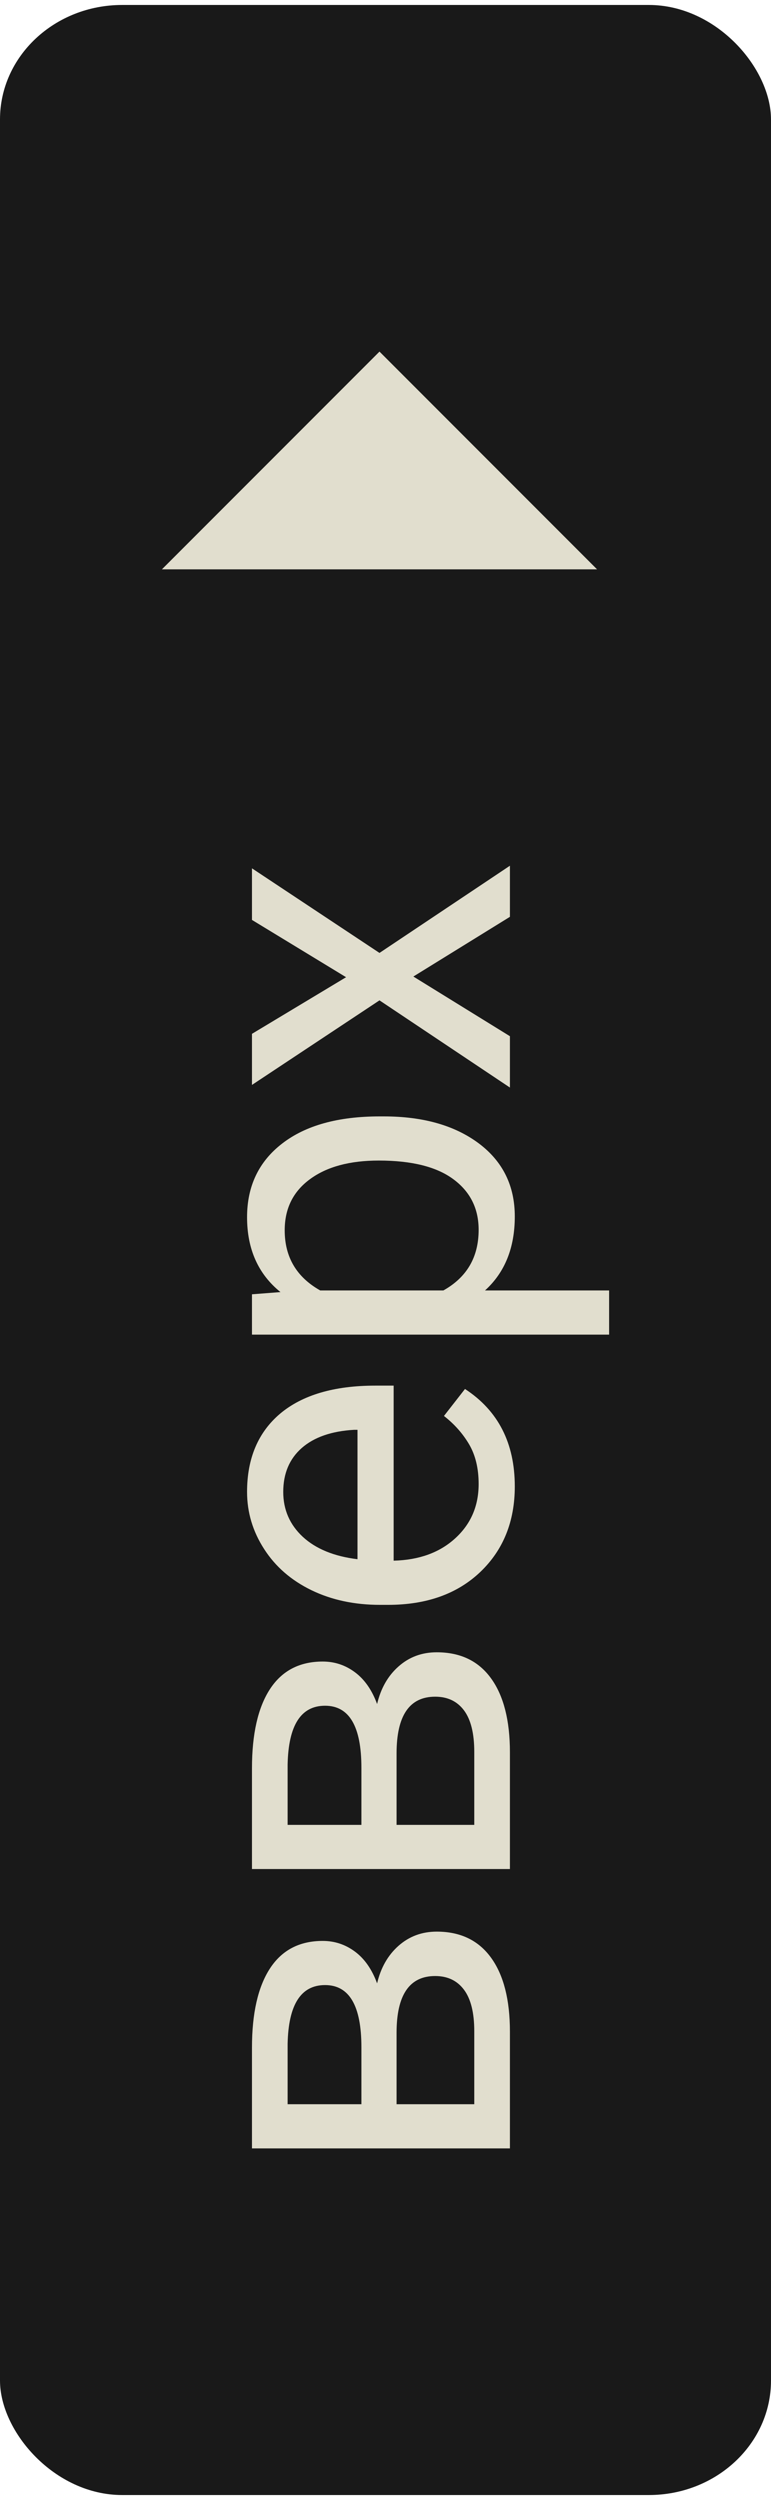 <?xml version="1.0" encoding="UTF-8"?>
<!DOCTYPE svg PUBLIC "-//W3C//DTD SVG 1.1//EN" "http://www.w3.org/Graphics/SVG/1.1/DTD/svg11.dtd">
<!-- Creator: CorelDRAW 2020 (64-Bit) -->
<svg xmlns="http://www.w3.org/2000/svg" xml:space="preserve" width="25px" height="81px" version="1.1" style="shape-rendering:geometricPrecision; text-rendering:geometricPrecision; image-rendering:optimizeQuality; fill-rule:evenodd; clip-rule:evenodd"
viewBox="0 0 21.67 69.932"
 xmlns:xlink="http://www.w3.org/1999/xlink"
 xmlns:xodm="http://www.corel.com/coreldraw/odm/2003">
 <defs>
  <style type="text/css">
   <![CDATA[
    .fil0 {fill:#191919}
    .fil1 {fill:#E1DECE;fill-rule:nonzero}
   ]]>
  </style>
 </defs>
 <g id="Слой_x0020_1">
  <rect class="fil0" width="21.67" height="69.932" rx="3.433" ry="3.215"/>
  <g id="_1595448973968">
   <polygon class="fil1" points="10.666,9.735 4.551,15.85 16.781,15.85 "/>
   <path class="fil1" d="M14.332 60.197l-7.25 0 0 -2.829c0,-0.966 0.169,-1.707 0.506,-2.225 0.336,-0.515 0.83,-0.773 1.483,-0.773 0.336,0 0.638,0.101 0.908,0.302 0.27,0.201 0.476,0.499 0.62,0.89 0.103,-0.437 0.302,-0.789 0.602,-1.055 0.3,-0.265 0.657,-0.398 1.074,-0.398 0.666,0 1.174,0.245 1.528,0.734 0.353,0.488 0.529,1.181 0.529,2.074l0 3.28zm-3.186 -1.241l2.184 0 0 -2.053c0,-0.517 -0.097,-0.906 -0.289,-1.162 -0.192,-0.257 -0.462,-0.385 -0.81,-0.385 -0.723,0 -1.085,0.531 -1.085,1.595l0 2.005zm-0.988 0l0 -1.602c0,-1.163 -0.341,-1.744 -1.021,-1.744 -0.68,0 -1.03,0.549 -1.053,1.65l0 1.696 2.074 0zm4.174 -6.605l-7.25 0 0 -2.828c0,-0.966 0.169,-1.708 0.506,-2.225 0.336,-0.515 0.83,-0.774 1.483,-0.774 0.336,0 0.638,0.101 0.908,0.303 0.27,0.201 0.476,0.499 0.62,0.89 0.103,-0.437 0.302,-0.79 0.602,-1.055 0.3,-0.266 0.657,-0.398 1.074,-0.398 0.666,0 1.174,0.244 1.528,0.734 0.353,0.488 0.529,1.181 0.529,2.074l0 3.279zm-3.186 -1.24l2.184 0 0 -2.053c0,-0.517 -0.097,-0.906 -0.289,-1.163 -0.192,-0.256 -0.462,-0.384 -0.81,-0.384 -0.723,0 -1.085,0.531 -1.085,1.595l0 2.005zm-0.988 0l0 -1.602c0,-1.163 -0.341,-1.744 -1.021,-1.744 -0.68,0 -1.03,0.549 -1.053,1.65l0 1.696 2.074 0zm4.311 -9.505c0,0.982 -0.322,1.783 -0.968,2.401 -0.647,0.616 -1.51,0.925 -2.593,0.925l-0.228 0c-0.719,0 -1.362,-0.138 -1.927,-0.412 -0.566,-0.275 -1.01,-0.659 -1.328,-1.154 -0.32,-0.494 -0.481,-1.03 -0.481,-1.606 0,-0.943 0.312,-1.676 0.932,-2.2 0.623,-0.521 1.513,-0.785 2.671,-0.785l0.517 0 0 4.916c0.714,-0.018 1.291,-0.226 1.73,-0.627 0.439,-0.4 0.659,-0.908 0.659,-1.526 0,-0.437 -0.089,-0.808 -0.267,-1.113 -0.179,-0.304 -0.415,-0.57 -0.708,-0.798l0.591 -0.758c0.934,0.609 1.4,1.522 1.4,2.737zm-6.508 0.154c0,0.501 0.183,0.92 0.549,1.261 0.366,0.338 0.879,0.549 1.538,0.629l0 -3.634 -0.094 0c-0.634,0.036 -1.124,0.206 -1.472,0.51 -0.347,0.305 -0.521,0.716 -0.521,1.234zm2.826 -10.546c1.106,0 1.994,0.254 2.669,0.757 0.675,0.506 1.013,1.19 1.013,2.053 0,0.879 -0.279,1.572 -0.837,2.078l3.488 0 0 1.241 -10.038 0 0 -1.133 0.801 -0.062c-0.625,-0.504 -0.939,-1.206 -0.939,-2.103 0,-0.872 0.33,-1.563 0.987,-2.069 0.657,-0.508 1.57,-0.762 2.742,-0.762l0.114 0zm-0.14 1.24c-0.817,0 -1.462,0.174 -1.936,0.524 -0.474,0.348 -0.709,0.826 -0.709,1.435 0,0.751 0.332,1.314 0.998,1.689l3.462 0c0.662,-0.371 0.991,-0.938 0.991,-1.703 0,-0.595 -0.235,-1.068 -0.707,-1.418 -0.471,-0.351 -1.169,-0.527 -2.099,-0.527zm-0.92 -5.149l-2.645 -1.609 0 -1.449 3.584 2.376 3.666 -2.449 0 1.435 -2.714 1.677 2.714 1.676 0 1.442 -3.666 -2.449 -3.584 2.375 0 -1.435 2.645 -1.59z"/>
  </g>
 </g>
</svg>
